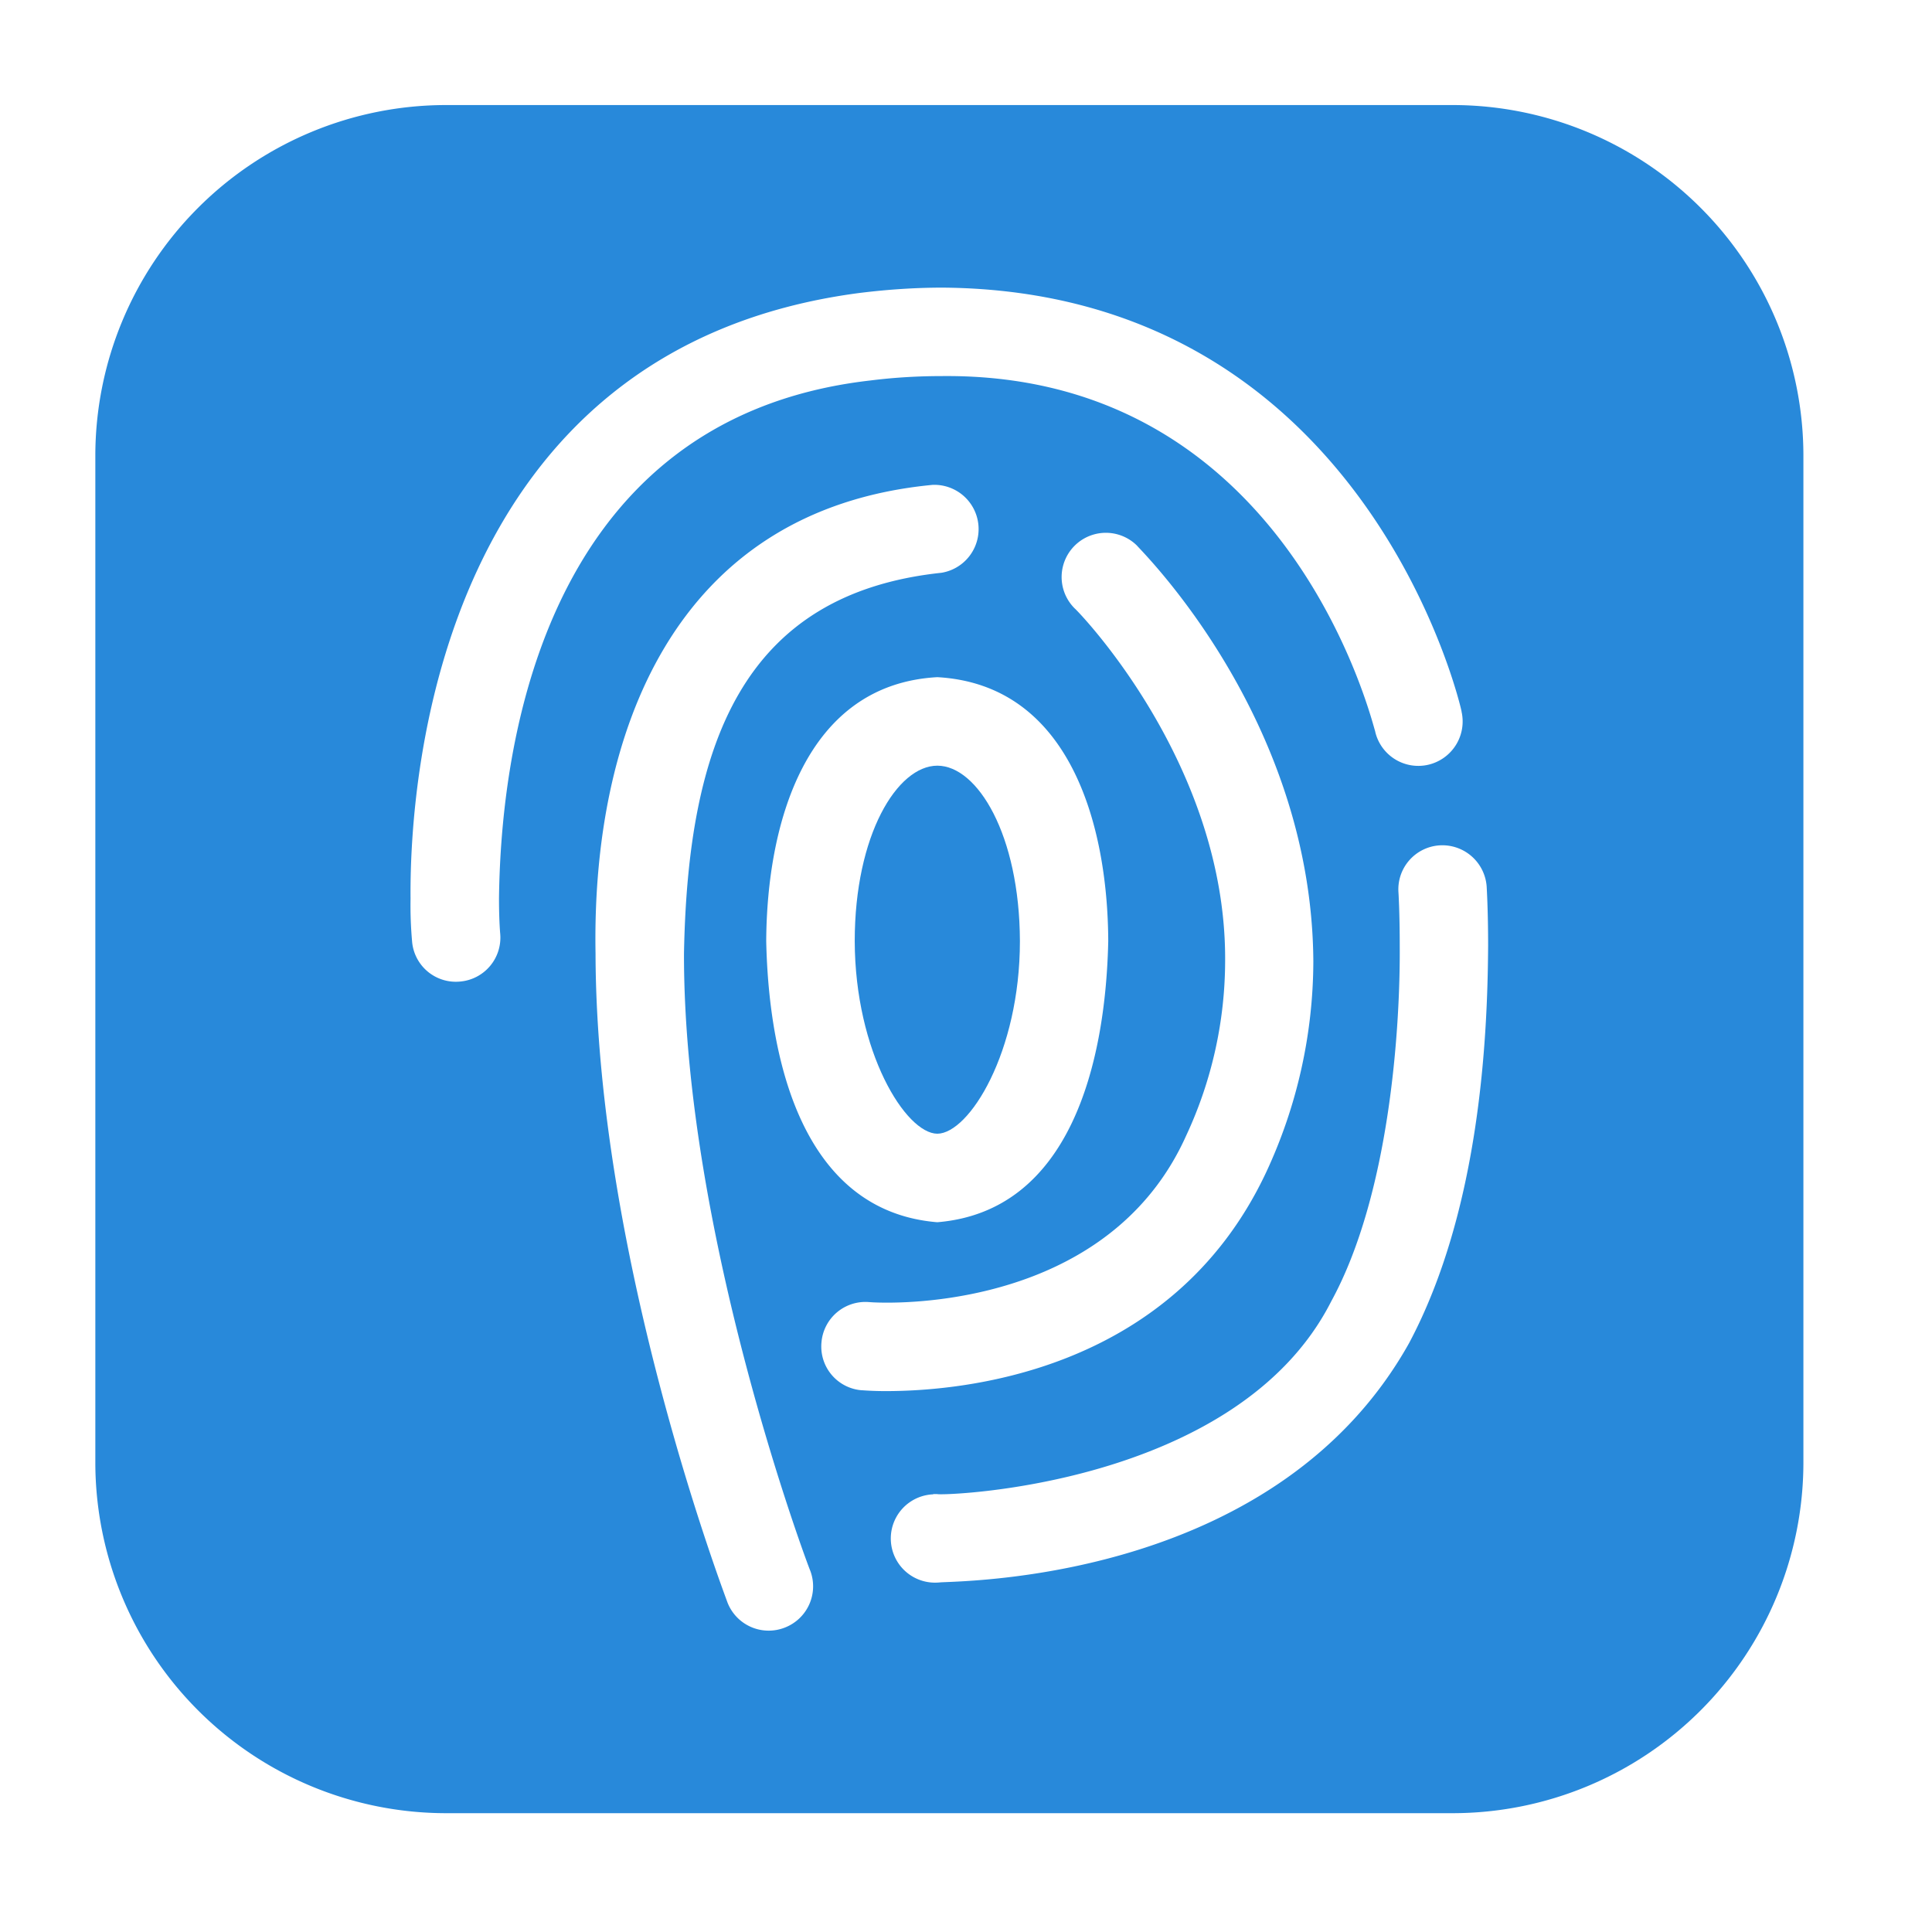 <?xml version="1.0" standalone="no"?>
<!DOCTYPE svg PUBLIC "-//W3C//DTD SVG 1.1//EN" "http://www.w3.org/Graphics/SVG/1.1/DTD/svg11.dtd">
<svg t="1512824514406" class="icon" style="" viewBox="0 0 1024 1024" version="1.1"
    xmlns="http://www.w3.org/2000/svg" p-id="2867"
    xmlns:xlink="http://www.w3.org/1999/xlink" width="200" height="200">
    <defs>
        <style type="text/css"></style>
    </defs>
    <path d="M453.024 498.816c0.16 58.912 27.04 101.952 43.776 102.08 16.864-0.128 43.776-43.168 43.776-102.08-0.192-56.416-22.528-92.992-43.776-92.992-21.28 0.032-43.776 36.768-43.776 92.992z" fill="#2889da" p-id="2868"></path>
    <path d="M770.08 55.68H236.288a185.952 185.952 0 0 0-185.76 185.728v533.792a185.984 185.984 0 0 0 185.76 185.824h533.792a185.984 185.984 0 0 0 185.76-185.824V241.408a185.952 185.952 0 0 0-185.76-185.728zM243.712 520.256a23.264 23.264 0 0 1-25.312-21.44 215.264 215.264 0 0 1-0.8-22.496c-0.64-67.52 16.704-292.128 238.048-321.056 15.296-1.888 29.856-2.816 43.904-2.816 224.928 1.728 274.976 223.36 275.104 224.608v0.16a23.552 23.552 0 0 1-17.696 28.128 23.456 23.456 0 0 1-28.096-17.664v-0.16c-0.672-0.16-43.776-189.92-229.44-188.192-12.032 0-24.672 0.64-38.144 2.336-180.704 20.64-196 208.832-196.8 274.496 0 12.192 0.64 18.72 0.64 18.72a23.36 23.36 0 0 1-21.408 25.376z m172.096 342.464a23.424 23.424 0 0 1-30.304-13.568c-0.32-1.28-69.536-181.504-69.856-343.904-2.016-115.072 40.48-235.104 178.656-248.256a23.456 23.456 0 0 1 4.672 46.592c-105.984 11.264-134.4 91.744-136.448 201.664-0.32 149.664 66.592 326.976 66.88 327.136a23.456 23.456 0 0 1-13.6 30.336z m171.584-363.904c-1.408 65.056-20.288 143.2-90.624 148.992-70.496-5.792-89.28-83.936-90.656-148.992 0.32-61.568 20.32-136 90.656-139.904 70.368 3.936 90.368 78.336 90.624 139.904z m-130.624 238.048h-0.128a23.264 23.264 0 0 1-21.248-25.312 23.36 23.36 0 0 1 25.312-21.408h0.16s2.944 0.288 9.376 0.288c31.904 0 122.528-8.256 158.496-88.608a219.68 219.68 0 0 0 20.608-92.224c0.8-105.664-79.2-186.944-79.712-187.104a23.424 23.424 0 1 1 32.992-33.312c1.408 2.016 92.704 90.976 93.472 220.416a265.888 265.888 0 0 1-24.992 111.712c-50.656 107.904-164.416 115.872-200.832 116-8.032 0.032-12.864-0.448-13.504-0.448z m290.08-24.992c-68.896 123.168-228.32 125.856-248 126.784l-2.016 0.16h-0.352a23.392 23.392 0 0 1-1.856-46.784v-0.128h2.176c2.016 0.96 158.784-3.584 208.8-102.208 30.784-56.288 36.608-144.128 36.288-188.48 0-17.696-0.672-28.16-0.672-28.16a23.36 23.36 0 0 1 21.728-24.992 23.552 23.552 0 0 1 25.024 21.888c0 0.32 0.768 12.192 0.768 31.296-0.288 47.776-4.192 139.808-41.888 210.624z" fill="#2889da" p-id="2869"></path>
</svg>
